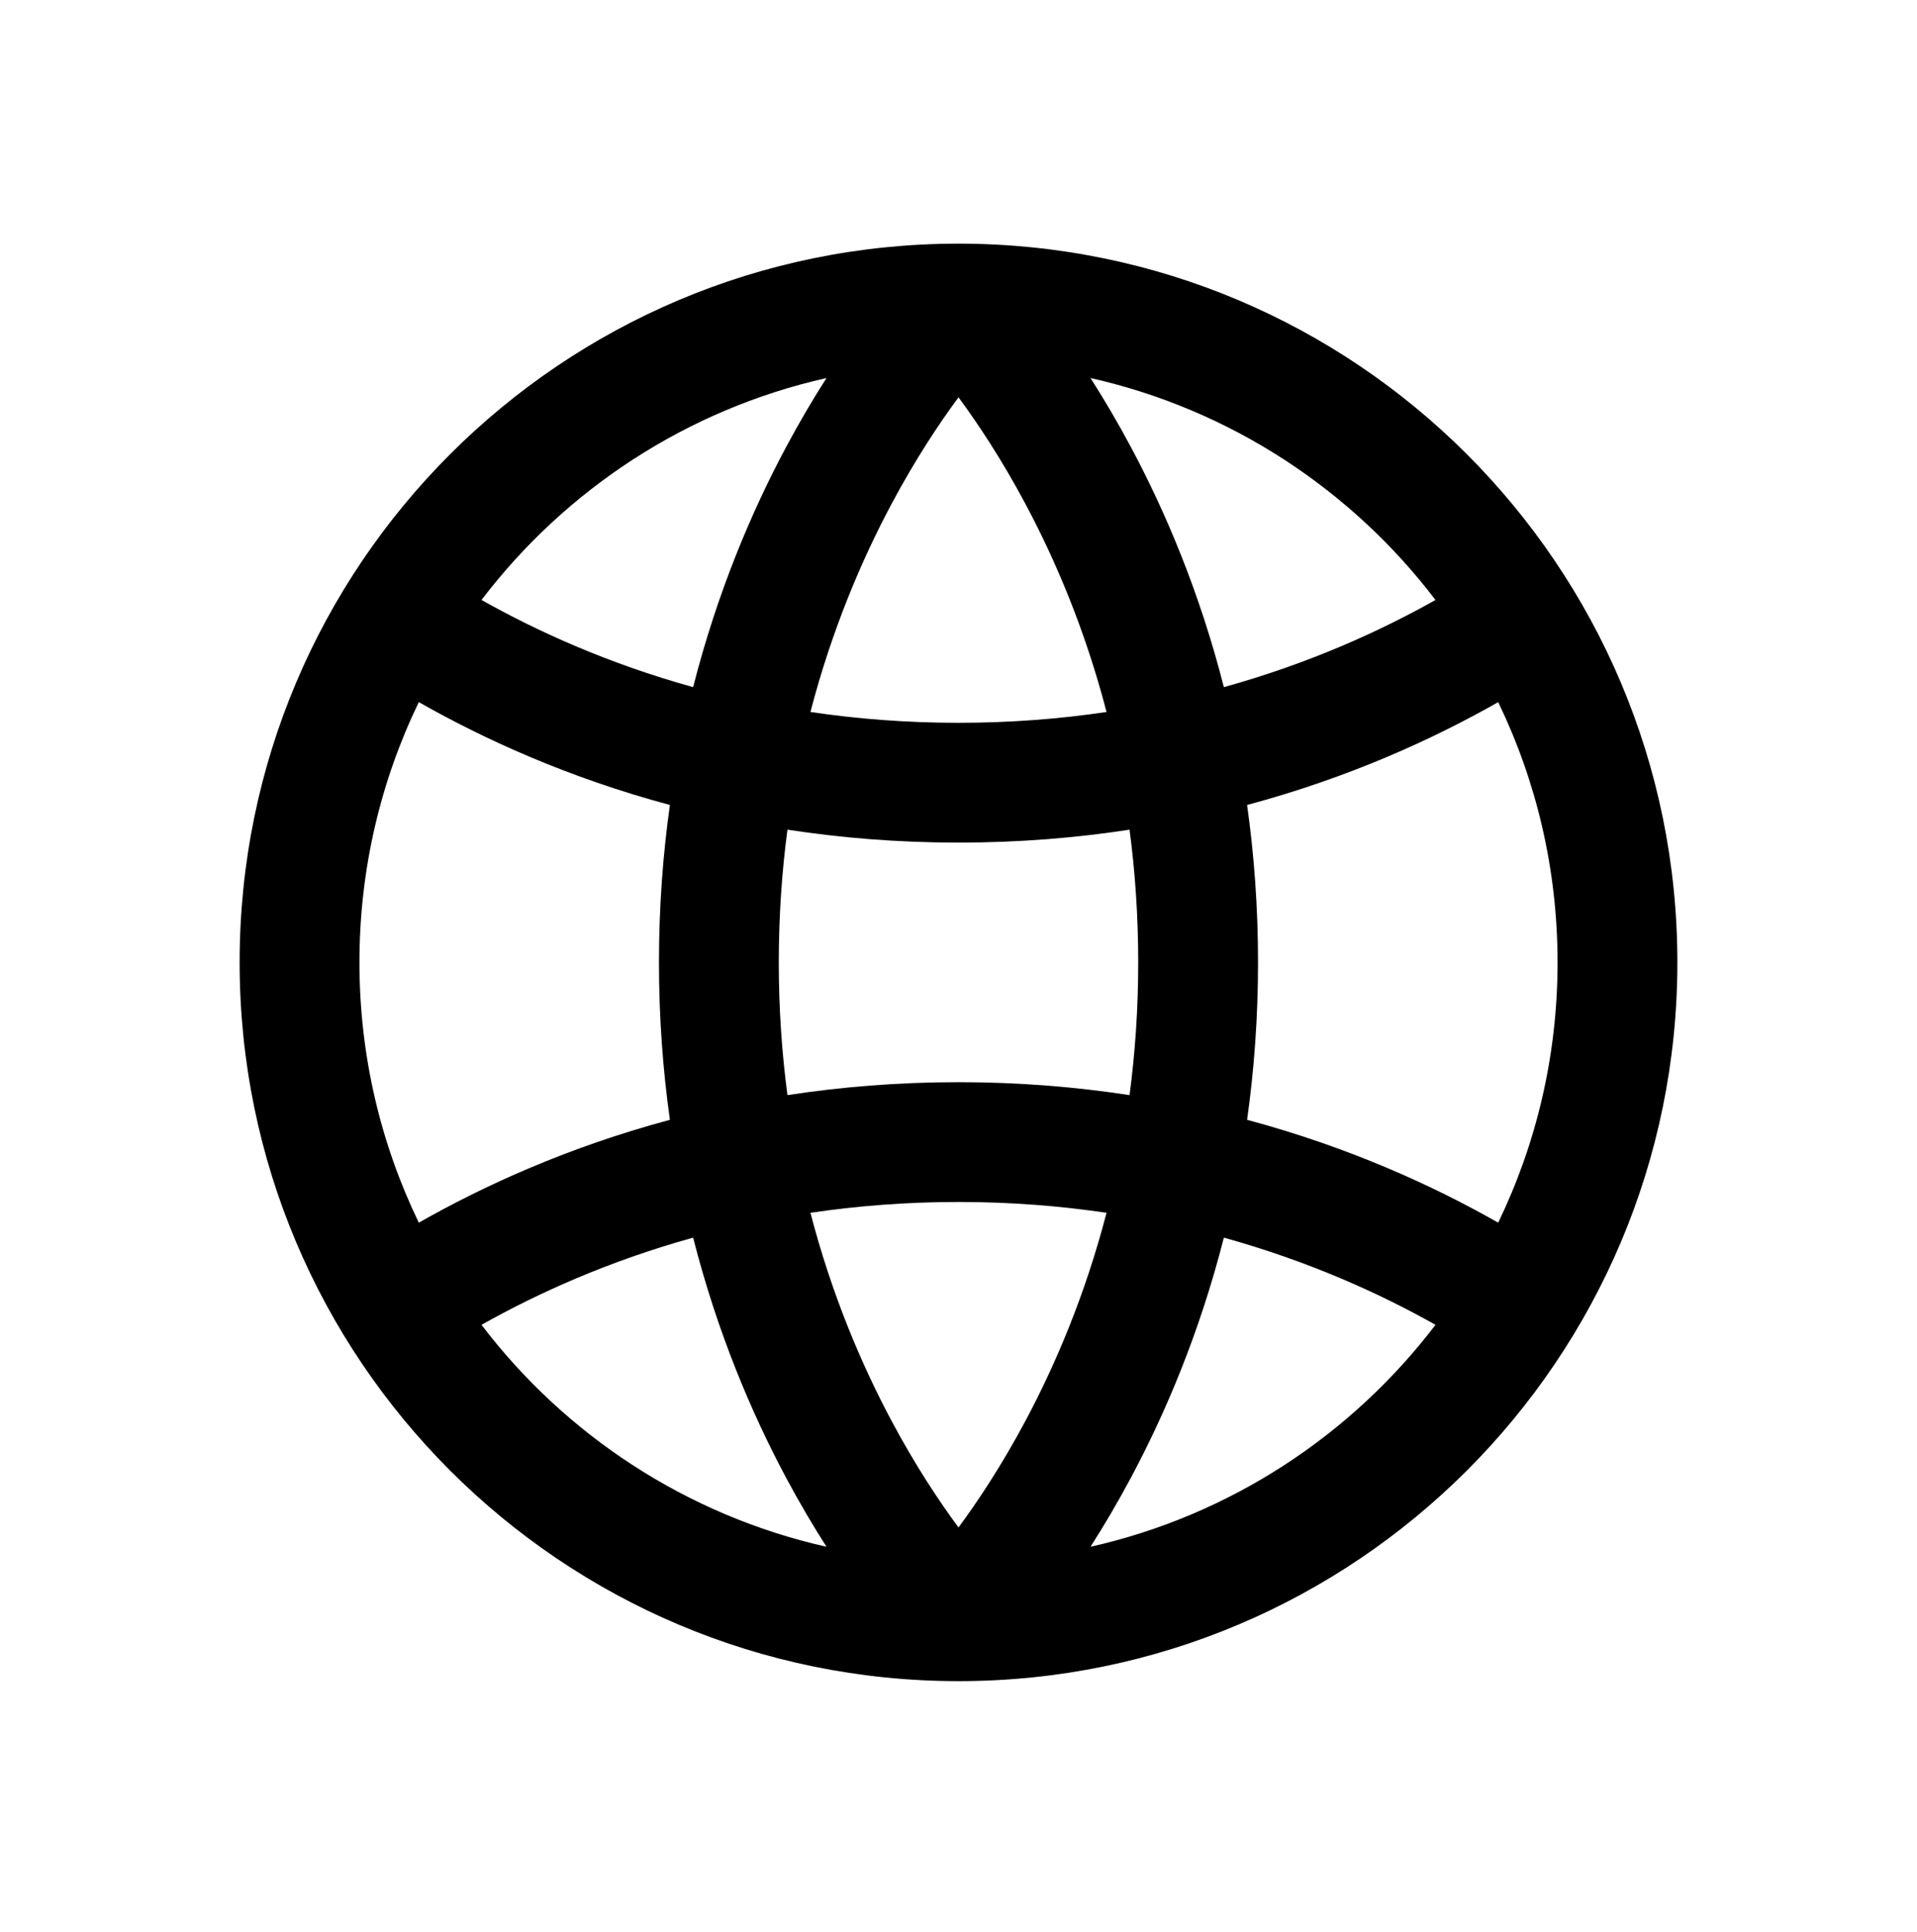 <svg width="128" height="129" viewBox="0 0 128 129" xmlns="http://www.w3.org/2000/svg">
    <path fill-rule="evenodd" clip-rule="evenodd"
        d="M52.47 98.654C53.388 100.374 54.307 101.924 55.185 103.297C45.853 101.198 37.755 95.838 32.151 88.476C35.849 86.393 40.586 84.234 46.281 82.654C47.899 89.002 50.182 94.364 52.47 98.654ZM59.529 94.889C57.542 91.163 55.55 86.509 54.114 80.995C57.204 80.536 60.502 80.271 64 80.271C67.498 80.271 70.796 80.536 73.885 80.994C72.45 86.509 70.458 91.163 68.47 94.889C66.877 97.877 65.289 100.263 64 102.008C62.711 100.263 61.123 97.877 59.529 94.889ZM52 64.271C52 67.387 52.209 70.343 52.579 73.135C56.143 72.588 59.954 72.271 64 72.271C68.046 72.271 71.857 72.588 75.421 73.135C75.79 70.343 76 67.387 76 64.271C76 61.156 75.79 58.2 75.421 55.408C71.857 55.955 68.046 56.271 64 56.271C59.954 56.271 56.143 55.955 52.579 55.408C52.209 58.199 52 61.156 52 64.271ZM44.73 53.758C44.265 57.06 44 60.567 44 64.271C44 67.976 44.265 71.483 44.73 74.784C37.938 76.608 32.313 79.179 27.964 81.653C25.424 76.397 24 70.501 24 64.271C24 58.042 25.424 52.146 27.964 46.889C32.313 49.363 37.937 51.935 44.73 53.758ZM54.114 47.548C57.204 48.007 60.502 48.271 64 48.271C67.498 48.271 70.796 48.007 73.885 47.548C72.45 42.034 70.458 37.38 68.47 33.654C66.877 30.666 65.289 28.28 64 26.534C62.711 28.28 61.123 30.666 59.529 33.654C57.542 37.38 55.55 42.034 54.114 47.548ZM83.27 53.759C83.734 57.06 84 60.567 84 64.271C84 67.976 83.734 71.483 83.27 74.784C90.062 76.608 95.686 79.179 100.036 81.653C102.576 76.397 104 70.5 104 64.271C104 58.043 102.576 52.146 100.036 46.89C95.687 49.364 90.062 51.935 83.27 53.759ZM95.848 40.068C92.15 42.15 87.413 44.309 81.719 45.889C80.101 39.541 77.817 34.179 75.529 29.889C74.612 28.169 73.693 26.619 72.814 25.246C82.147 27.345 90.245 32.705 95.848 40.068ZM46.281 45.889C40.587 44.309 35.85 42.15 32.151 40.067C37.755 32.705 45.853 27.345 55.185 25.246C54.307 26.619 53.388 28.169 52.47 29.889C50.182 34.179 47.899 39.541 46.281 45.889ZM81.719 82.654C80.101 89.002 77.817 94.364 75.529 98.654C74.612 100.374 73.693 101.924 72.814 103.297C82.147 101.198 90.245 95.837 95.849 88.475C92.15 86.392 87.414 84.234 81.719 82.654ZM64 112.271C90.51 112.271 112 90.781 112 64.271C112 37.762 90.51 16.271 64 16.271C37.49 16.271 16 37.762 16 64.271C16 90.781 37.49 112.271 64 112.271Z" />
</svg>